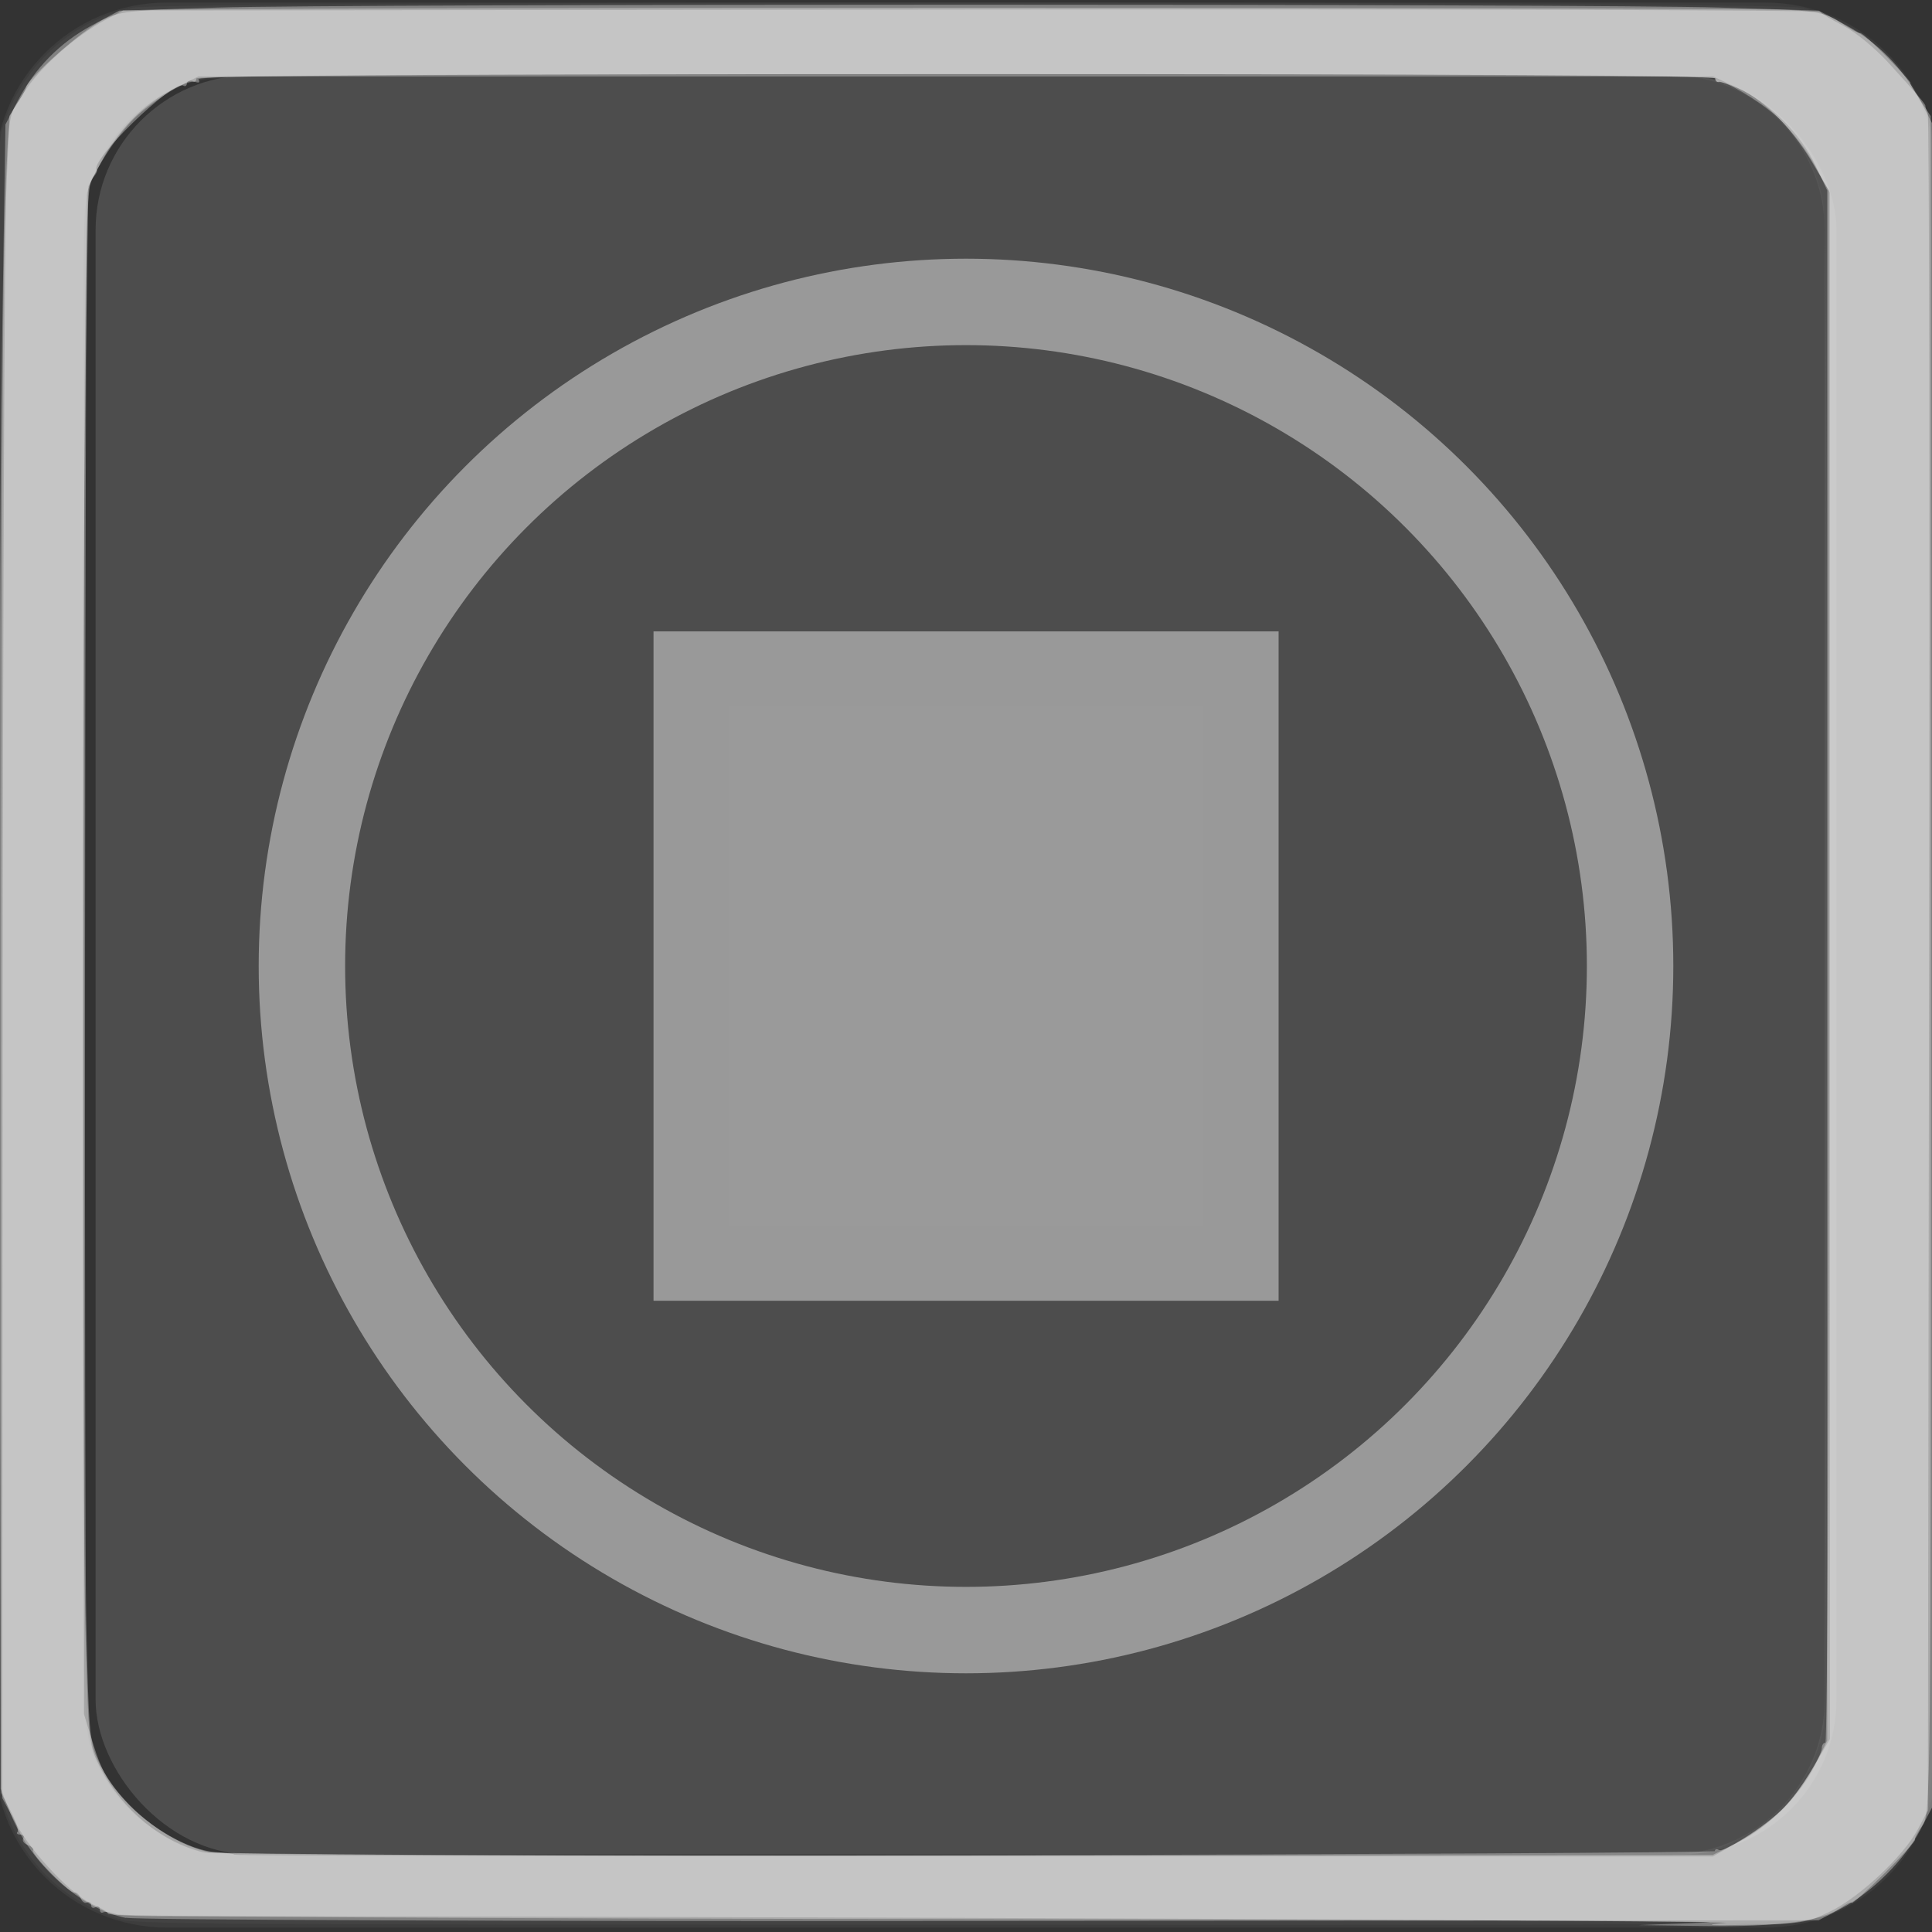 <?xml version="1.0" encoding="UTF-8" standalone="no"?>
<!-- Created with Inkscape (http://www.inkscape.org/) -->

<svg
   xmlns:dc="http://purl.org/dc/elements/1.1/"
   xmlns:cc="http://creativecommons.org/ns#"
   xmlns:rdf="http://www.w3.org/1999/02/22-rdf-syntax-ns#"
   xmlns:svg="http://www.w3.org/2000/svg"
   xmlns="http://www.w3.org/2000/svg"
   xmlns:sodipodi="http://sodipodi.sourceforge.net/DTD/sodipodi-0.dtd"
   xmlns:inkscape="http://www.inkscape.org/namespaces/inkscape"
   width="55"
   height="55"
   viewBox="0 0 14.552 14.552"
   version="1.1"
   id="svg5625"
   inkscape:version="0.92.4 (f8dce91, 2019-08-02)"
   sodipodi:docname="disabled_off.svg">
  <rect x="0" y="0" width="14.552" height="14.552" fill="#333333" stroke="none"/>
  <defs
     id="defs5619" />
  <sodipodi:namedview
     id="base"
     pagecolor="#ffffff"
     bordercolor="#666666"
     borderopacity="1.0"
     inkscape:pageopacity="0.0"
     inkscape:pageshadow="2"
     inkscape:zoom="5.6568545"
     inkscape:cx="6.1244116"
     inkscape:cy="14.106835"
     inkscape:document-units="mm"
     inkscape:current-layer="g3272"
     showgrid="false"
     units="px"
     inkscape:window-width="1280"
     inkscape:window-height="996"
     inkscape:window-x="1366"
     inkscape:window-y="0"
     inkscape:window-maximized="1" />
  <g
     inkscape:groupmode="layer"
     id="layer3"
     inkscape:label="background"
     style="display:none">
    <rect
       style="fill:#ffffff;stroke:#000000;stroke-width:0.265;stroke-miterlimit:4;stroke-dasharray:none;stroke-opacity:0"
       id="rect5632"
       width="18.757"
       height="17.434"
       x="-0.898"
       y="-0.945" />
  </g>
  <g
     inkscape:label="Layer 1"
     inkscape:groupmode="layer"
     id="layer1"
     transform="translate(0,-282.448)"
     style="display:inline">
    <path
       style="opacity:0.4;fill:#4d4d4d;stroke-width:0.265"
       d="m 1.259,282.467 c -0.72,0 -1.3,0.58 -1.3,1.3 v 11.9 c 0,0.72 0.579,1.3 1.3,1.3 H 13.293 c 0.72,0 1.3,-0.579 1.3,-1.3 V 283.767 c 0,-0.72 -0.579,-1.3 -1.3,-1.3 z m 0.536,0.548 h 10.783 c 0.645,0 1.165,0.519 1.165,1.165 v 11.07 c 0,0.645 -0.519,1.165 -1.165,1.165 H 1.796 c -0.645,0 -1.165,-0.52 -1.165,-1.165 v -11.07 c 0,-0.645 0.519,-1.165 1.165,-1.165 z"
       id="rect978"
       inkscape:connector-curvature="0" />
    <rect
       id="rect978-5"
       width="13.113"
       height="13.4"
       x="0.72"
       y="283.015"
       rx="1.165"
       style="display:inline;opacity:0.4;fill:#f1f1f1;stroke-width:0.241;fill-opacity:0.345" />
    <path
       style="opacity:0.4;fill:#4d4d4d;stroke-width:0.023"
       d="m 0.898,296.903 c -0.428,-0.138 -0.728,-0.435 -0.869,-0.856 l -0.055,-0.164 v -6.162 c 0,-5.904 0.002,-6.168 0.043,-6.303 0.143,-0.468 0.516,-0.813 0.986,-0.912 0.248,-0.052 12.312,-0.052 12.558,1.5e-4 0.471,0.099 0.859,0.471 0.981,0.94 0.033,0.127 0.037,0.775 0.036,6.277 -2.91e-4,6.737 0.011,6.23 -0.142,6.541 -0.094,0.191 -0.334,0.435 -0.526,0.536 -0.301,0.158 0.226,0.146 -6.651,0.145 -5.911,-10e-4 -6.24,-0.003 -6.362,-0.043 z M 12.918,296.378 c 0.422,-0.141 0.741,-0.499 0.817,-0.914 0.018,-0.097 0.025,-1.847 0.025,-5.753 -3.44e-4,-4.729 -0.006,-5.639 -0.033,-5.769 -0.095,-0.448 -0.458,-0.815 -0.897,-0.907 -0.088,-0.018 -1.706,-0.026 -5.649,-0.026 -6.051,0 -5.64,-0.009 -5.932,0.135 -0.295,0.146 -0.552,0.505 -0.607,0.847 -0.017,0.103 -0.024,1.951 -0.024,5.741 2.5001e-4,6.091 -0.007,5.76 0.13,6.04 0.033,0.068 0.118,0.186 0.188,0.261 0.2,0.216 0.401,0.327 0.675,0.374 0.064,0.011 2.606,0.018 5.648,0.017 5.307,-0.003 5.536,-0.005 5.659,-0.046 z"
       id="path9211"
       inkscape:connector-curvature="0" />
    <path
       style="opacity:0.4;fill:#f9f9f9;fill-opacity:0.859;stroke-width:0.033"
       d="m 0.948,296.894 c -0.34,-0.068 -0.715,-0.405 -0.866,-0.78 L 0.005,295.921 -0.003,291.34 c -0.005,-2.519 0.003,-5.34 0.018,-6.267 l 0.026,-1.687 0.092,-0.177 c 0.129,-0.248 0.318,-0.44 0.559,-0.57 l 0.207,-0.111 0.744,-0.023 c 0.968,-0.029 10.343,-0.029 11.311,0 l 0.744,0.023 0.207,0.111 c 0.241,0.13 0.429,0.322 0.56,0.57 l 0.093,0.177 v 6.333 6.333 l -0.094,0.178 c -0.12,0.227 -0.361,0.469 -0.588,0.588 l -0.178,0.094 -6.3,0.005 c -3.572,0.003 -6.364,-0.008 -6.448,-0.024 z M 13.086,296.327 c 0.234,-0.115 0.472,-0.353 0.587,-0.587 l 0.09,-0.183 v -5.837 -5.837 l -0.088,-0.188 c -0.113,-0.24 -0.343,-0.471 -0.583,-0.583 l -0.188,-0.088 H 7.198 1.493 l -0.192,0.097 c -0.224,0.113 -0.412,0.305 -0.542,0.553 l -0.093,0.177 -0.021,1.389 c -0.028,1.859 -0.028,8.525 3.7306e-4,9.542 0.022,0.801 0.024,0.812 0.114,0.987 0.163,0.313 0.461,0.557 0.773,0.631 0.071,0.017 2.529,0.027 5.747,0.024 l 5.622,-0.005 0.183,-0.09 z"
       id="path9380"
       inkscape:connector-curvature="0" />
    <path
       style="opacity:0.4;fill:#f9f9f9;fill-opacity:0.859;stroke-width:0.033"
       d="m 12.857,296.929 c 0.282,-0.011 -2.28,-0.022 -5.693,-0.026 -3.543,-0.004 -6.239,-0.019 -6.284,-0.036 -0.043,-0.016 -0.089,-0.023 -0.103,-0.015 -0.014,0.008 -0.025,-0.002 -0.025,-0.022 0,-0.02 -0.015,-0.028 -0.033,-0.017 -0.018,0.011 -0.033,0.004 -0.033,-0.017 0,-0.02 -0.013,-0.029 -0.03,-0.019 -0.016,0.01 -0.039,-0.005 -0.049,-0.033 -0.011,-0.028 -0.031,-0.046 -0.045,-0.041 -0.031,0.014 -0.336,-0.297 -0.313,-0.32 0.009,-0.009 -0.008,-0.026 -0.038,-0.037 -0.03,-0.011 -0.046,-0.034 -0.036,-0.05 0.01,-0.016 5.674e-5,-0.03 -0.022,-0.03 -0.022,0 -0.032,-0.009 -0.021,-0.02 0.011,-0.011 -0.013,-0.082 -0.052,-0.157 l -0.072,-0.137 4.8842e-4,-5.424 c 2.6878e-4,-2.983 0.011,-5.823 0.025,-6.311 0.022,-0.804 0.03,-0.896 0.088,-0.978 0.035,-0.05 0.069,-0.11 0.075,-0.133 0.015,-0.061 0.314,-0.336 0.498,-0.459 0.137,-0.091 0.195,-0.107 0.446,-0.123 0.341,-0.022 11.937,-0.023 12.335,-10e-4 0.221,0.012 0.295,0.031 0.394,0.098 0.067,0.046 0.131,0.08 0.141,0.076 0.011,-0.004 0.103,0.079 0.205,0.183 0.102,0.105 0.18,0.191 0.173,0.191 -0.007,0 0.025,0.057 0.071,0.126 l 0.083,0.126 7.14e-4,6.392 c 7.15e-4,6.329 6.7e-5,6.393 -0.065,6.484 -0.036,0.051 -0.06,0.098 -0.054,0.105 0.007,0.007 -0.098,0.122 -0.232,0.256 -0.135,0.134 -0.245,0.233 -0.245,0.221 0,-0.012 -0.041,0.007 -0.091,0.042 -0.137,0.096 -0.471,0.14 -1.02,0.132 l -0.493,-0.007 z m 0.229,-0.603 c 0.263,-0.151 0.418,-0.303 0.567,-0.557 l 0.13,-0.223 v -5.823 -5.823 l -0.117,-0.212 c -0.131,-0.238 -0.384,-0.494 -0.57,-0.574 -0.068,-0.03 -0.134,-0.051 -0.148,-0.048 -0.014,0.003 -0.025,-0.009 -0.025,-0.027 0,-0.022 -1.931,-0.033 -5.722,-0.033 -3.728,3.4e-4 -5.722,0.012 -5.722,0.033 0,0.018 -0.011,0.029 -0.025,0.026 -0.055,-0.015 -0.32,0.152 -0.45,0.282 -0.151,0.151 -0.348,0.475 -0.349,0.573 -0.016,1.855 -0.02,10.028 -0.006,10.694 0.018,0.875 0.025,0.954 0.092,1.099 0.145,0.315 0.498,0.606 0.829,0.685 0.07,0.017 2.555,0.03 5.728,0.031 l 5.604,0.002 z"
       id="path9382"
       inkscape:connector-curvature="0" />
    <path
       style="opacity:0.4;fill:#f9f9f9;fill-opacity:0.859;stroke-width:0.033"
       d="m 13,296.932 c 0.175,-0.018 -6.981,-0.049 -11.766,-0.051 -0.232,-1.3e-4 -0.422,-0.01 -0.422,-0.021 1.783e-5,-0.011 -0.047,-0.04 -0.105,-0.064 -0.157,-0.065 -0.464,-0.385 -0.584,-0.608 l -0.106,-0.197 0.003,-5.756 c 0.002,-3.166 0.014,-6.017 0.027,-6.335 l 0.024,-0.579 0.109,-0.175 c 0.114,-0.184 0.385,-0.426 0.612,-0.547 l 0.135,-0.072 6.382,-0.007 c 3.51,-0.004 6.39,0.004 6.4,0.017 0.01,0.013 0.089,0.061 0.177,0.106 0.088,0.045 0.241,0.171 0.34,0.28 0.208,0.228 0.279,0.311 0.276,0.322 -0.001,0.005 0.007,0.032 0.018,0.06 0.011,0.029 0.016,2.916 0.01,6.416 l -0.009,6.364 -0.076,0.142 c -0.107,0.201 -0.436,0.509 -0.659,0.618 -0.174,0.085 -0.226,0.094 -0.604,0.101 -0.322,0.006 -0.363,0.003 -0.183,-0.015 z m -0.083,-0.541 c 1.3e-5,-0.015 0.013,-0.019 0.029,-0.009 0.038,0.024 0.394,-0.21 0.505,-0.332 0.109,-0.12 0.271,-0.379 0.271,-0.434 0,-0.023 0.012,-0.042 0.027,-0.042 0.015,0 0.027,-2.63 0.026,-5.846 l -4.79e-4,-5.846 -0.129,-0.218 c -0.071,-0.12 -0.189,-0.272 -0.262,-0.338 -0.132,-0.119 -0.394,-0.274 -0.441,-0.262 -0.014,0.004 -0.025,-0.008 -0.025,-0.026 0,-0.022 -1.945,-0.033 -5.723,-0.032 -4.283,5.7e-4 -5.717,0.01 -5.7,0.039 0.015,0.025 0.005,0.031 -0.032,0.017 -0.03,-0.012 -0.055,-0.006 -0.055,0.013 0,0.019 -0.012,0.027 -0.026,0.018 -0.076,-0.047 -0.714,0.573 -0.653,0.634 0.008,0.008 -0.006,0.036 -0.032,0.061 -0.06,0.06 -0.067,0.774 -0.065,6.891 l 0.001,4.68 0.073,0.237 c 0.057,0.183 0.11,0.278 0.237,0.416 0.186,0.204 0.484,0.373 0.68,0.386 0.073,0.005 0.137,0.013 0.143,0.019 0.025,0.024 11.151,-0.002 11.152,-0.027 z"
       id="path9384"
       inkscape:connector-curvature="0" />
    <circle
       style="display:inline;opacity:1;fill:none;fill-opacity:0.859;stroke:#b6b6b6;stroke-width:0.4;stroke-miterlimit:4;stroke-dasharray:none;stroke-opacity:1"
       id="path2753-3"
       cx="7.276"
       cy="275.436"
       r="4.325" />
    <path
       style="opacity:0.4;fill:#f2f2f2;fill-opacity:0.859;stroke-width:0.047"
       d="m 12.645,316.006 c -0.216,-0.098 -0.456,-0.323 -0.573,-0.537 -0.075,-0.137 -0.08,-0.554 -0.08,-6.044 v -5.897 l 0.142,-0.229 c 0.088,-0.142 0.229,-0.283 0.37,-0.371 l 0.229,-0.142 5.686,-0.014 c 3.785,-0.009 5.742,0.002 5.852,0.034 0.233,0.067 0.528,0.335 0.659,0.598 l 0.111,0.223 v 5.8 5.8 l -0.128,0.243 c -0.128,0.242 -0.3,0.404 -0.583,0.547 -0.135,0.069 -0.688,0.076 -5.823,0.075 -5.393,-9.7e-4 -5.683,-0.005 -5.862,-0.086 z m 6.519,-2.066 c 1.717,-0.215 3.218,-1.454 3.739,-3.085 0.17,-0.533 0.216,-0.85 0.211,-1.473 -0.003,-0.496 -0.027,-0.694 -0.127,-1.076 -0.449,-1.714 -1.862,-3.029 -3.598,-3.348 -0.372,-0.068 -1.235,-0.068 -1.607,0 -1.736,0.319 -3.151,1.635 -3.598,3.348 -0.166,0.638 -0.178,1.531 -0.027,2.143 0.57,2.315 2.676,3.784 5.006,3.492 z"
       id="path2910"
       inkscape:connector-curvature="0" />
    <path
       style="opacity:0.4;fill:#f2f2f2;fill-opacity:0.859;stroke-width:0.047"
       d="m 6.507,279.474 c -1.538,-0.322 -2.76,-1.458 -3.193,-2.969 -0.141,-0.492 -0.152,-1.601 -0.02,-2.081 0.698,-2.541 3.475,-3.811 5.806,-2.654 1.106,0.549 1.946,1.641 2.195,2.851 0.415,2.025 -0.788,4.071 -2.778,4.722 -0.401,0.131 -0.513,0.147 -1.124,0.16 -0.373,0.008 -0.772,-0.005 -0.886,-0.029 z"
       id="path2912"
       inkscape:connector-curvature="0" />
    <g
       transform="translate(1.5894572e-7,3.6783855e-6)"
       style="display:inline;stroke:#999999;stroke-opacity:1"
       id="g3272">
      <circle
         r="5.002"
         cy="289.724"
         cx="7.276"
         id="path8344"
         style="fill:none;stroke:#999999;stroke-width:0.651;stroke-linejoin:bevel;stroke-miterlimit:4;stroke-dasharray:none;stroke-dashoffset:0;stroke-opacity:1" />
      <rect
         y="287.486"
         x="5.205"
         height="4.477"
         width="4.143"
         id="rect8373"
         style="fill:#9a9a9a;fill-opacity:1;stroke:#999999;stroke-width:0.565;stroke-linejoin:miter;stroke-miterlimit:4;stroke-dasharray:none;stroke-dashoffset:0;stroke-opacity:1" />
    </g>
  </g>
</svg>
